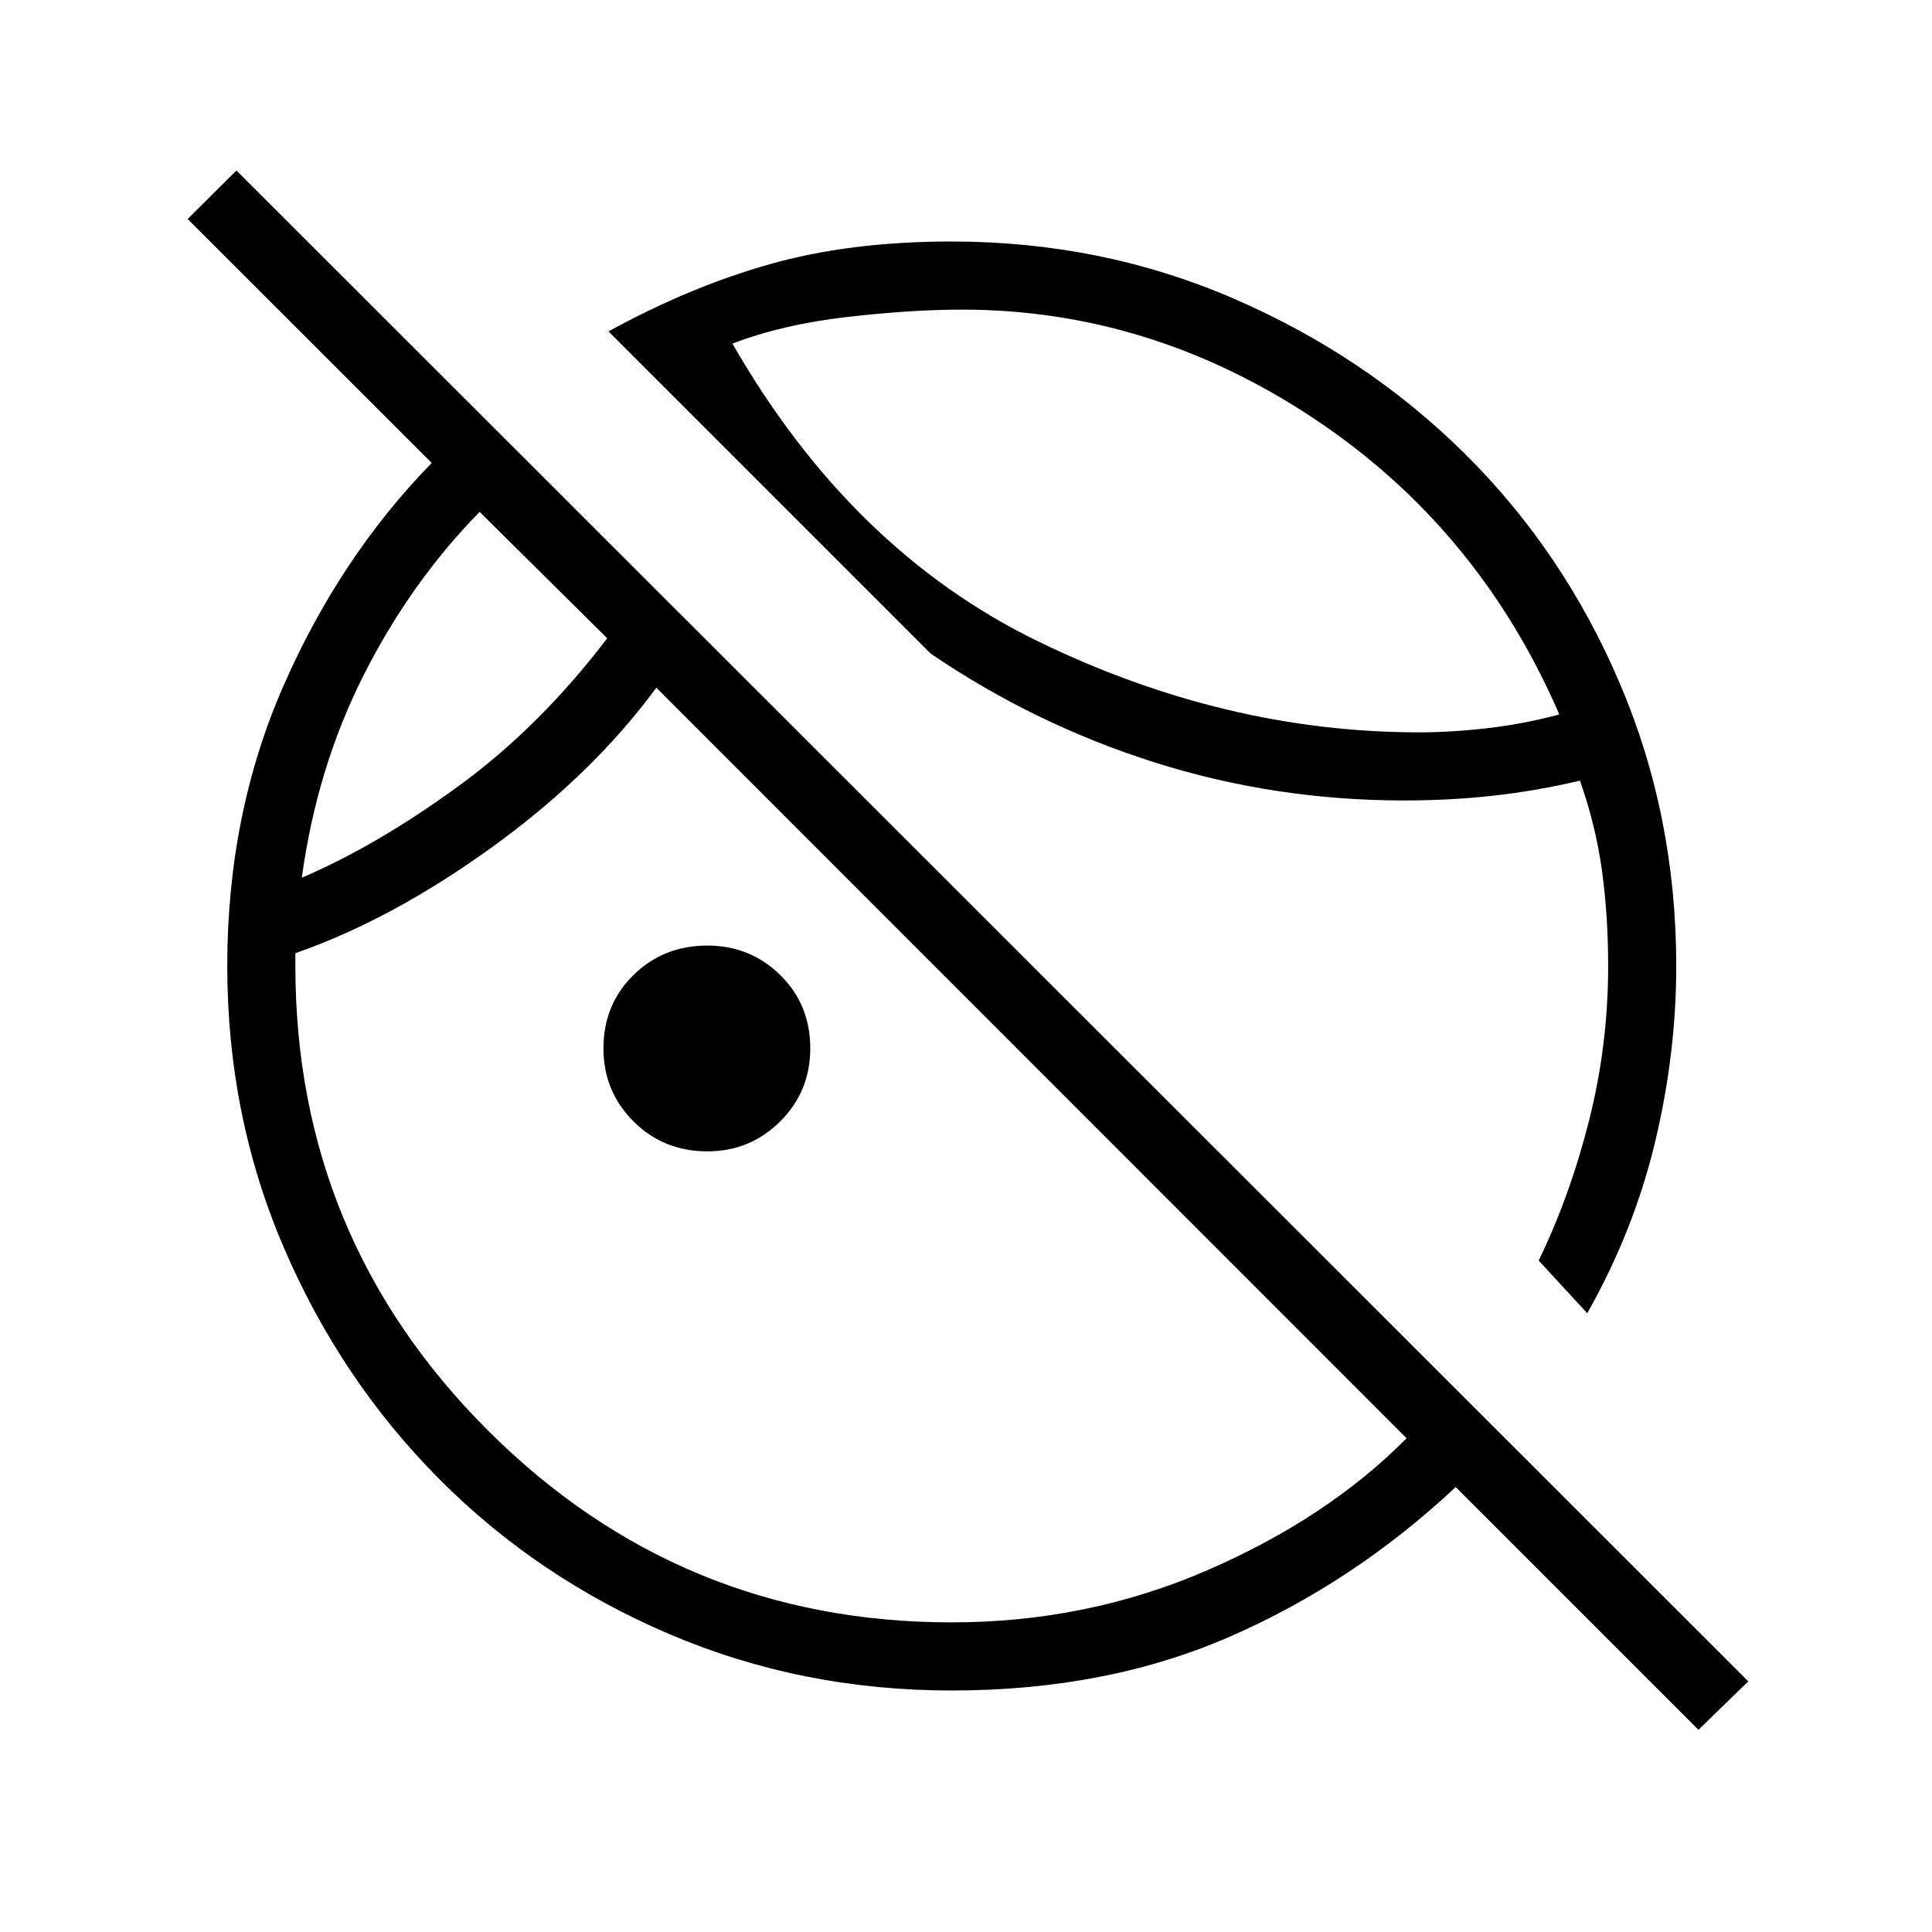 <svg xmlns="http://www.w3.org/2000/svg" height="40" viewBox="0 -960 960 960" width="40"><path d="M843.95-100.46 723.33-221.08q-50.64 47.41-112.05 74.25Q549.87-120 472.92-120q-74.61 0-140.2-27.97-65.58-27.96-114.47-77.11-48.88-49.14-77.1-114.72-28.23-65.58-28.23-140.2 0-75.72 28.09-139.58 28.09-63.86 73.5-110.39L93.23-851.18l24.26-24.1 751.23 750.72-24.77 24.1Zm-55.26-207-24.13-26.18q15.59-32.15 25.06-69.64 9.46-37.49 9.46-76.72 0-25.13-3.08-47.47-3.08-22.35-10.92-44.63-21.16 5-42.57 7.42t-44.87 2.42q-64.1 0-123.68-18.83-59.58-18.83-111.45-54.09L302.36-795.33q40.15-22.05 80-33.36Q422.21-840 472.85-840q74.61 0 140.27 28.42 65.65 28.43 114.72 77 49.08 48.58 77.08 114.25t28 140.33q0 43.56-10.55 87.6-10.55 44.04-33.68 84.94ZM569.85-701.13ZM149.97-523.87q37.47-16.05 77.9-45.55 40.44-29.5 73.85-73.43l-63.39-62.79q-34.15 34.77-57.51 80.88-23.36 46.12-30.85 100.89Zm213.98-265.39q58.97 102.77 151.9 147.97 92.92 45.19 189.33 45.19 15.95 0 33.92-2.07 17.98-2.06 35.72-6.83-40.05-92.51-121.64-146.83-81.59-54.32-175.13-54.32-25.33 0-57.31 3.68-31.97 3.67-56.79 13.21ZM225.59-615.05Zm125.9 227.15q-21.82 0-36.73-14.91-14.91-14.91-14.91-36.22 0-21.82 14.91-36.47 14.91-14.65 36.73-14.65 21.3 0 36.22 14.65 14.91 14.65 14.91 36.47 0 21.31-14.91 36.22-14.92 14.91-36.22 14.91Zm121.43 234.05q67.31 0 127-25.91 59.7-25.91 99-65.57L326.13-618.28q-31.85 43.28-81.66 79.25-49.8 35.98-97.7 52.66v6.37q0 135.1 95.52 230.63 95.53 95.52 230.63 95.52Z"/></svg>